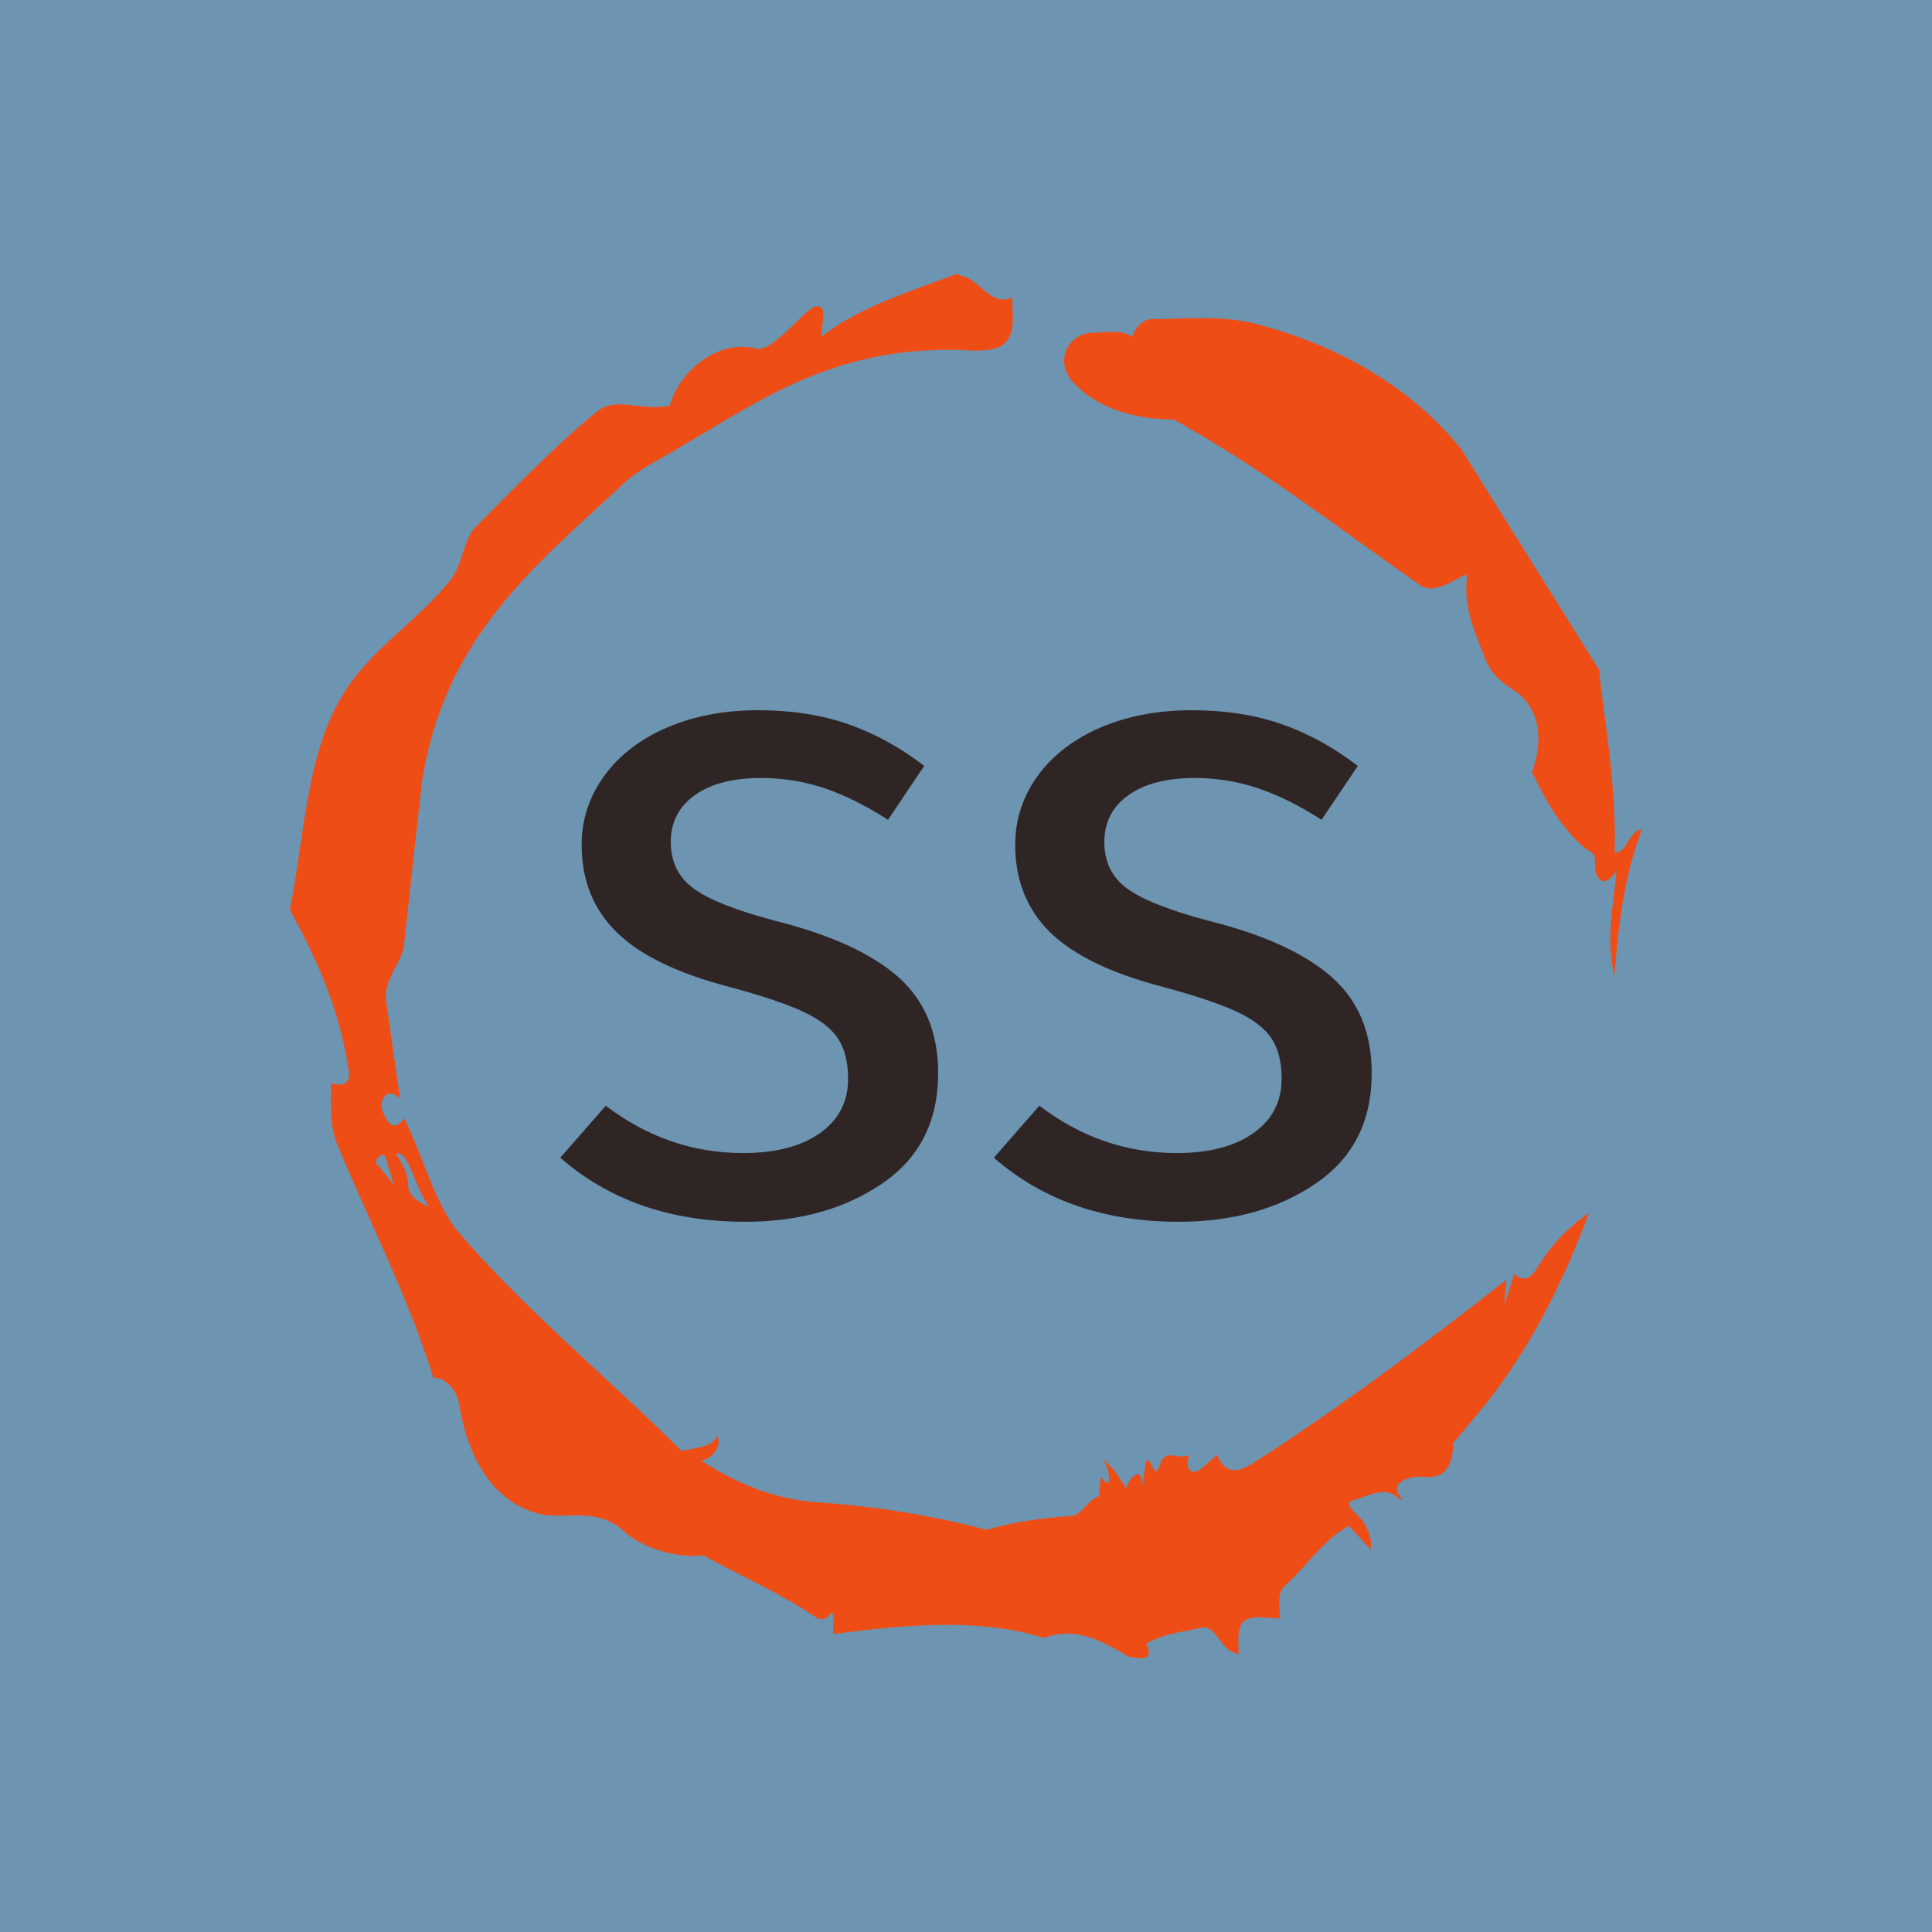 <svg xmlns="http://www.w3.org/2000/svg" version="1.1" xmlns:xlink="http://www.w3.org/1999/xlink" xmlns:svgjs="http://svgjs.dev/svgjs" width="250" height="250" viewBox="0 0 1000 1000"><rect width="1000" height="1000" fill="#6d94b1"></rect><g transform="matrix(0.7,0,0,0.7,150,106.25)"><svg viewBox="0 0 320 360" data-background-color="#6d94b1" preserveAspectRatio="xMidYMid meet" height="1125" width="1000" xmlns="http://www.w3.org/2000/svg" xmlns:xlink="http://www.w3.org/1999/xlink"><g id="tight-bounds" transform="matrix(1,0,0,1,0,0)"><svg viewBox="0 0 320 360" height="360" width="320"><g><svg></svg></g><g><svg viewBox="0 0 320 360" height="360" width="320"><g><path xmlns="http://www.w3.org/2000/svg" d="M20.961 227.22l3.726 4.658-1.863-6.056c-0.466-2.795-3.726 0.466-1.863 1.398M25.153 224.425c1.397 2.329 2.795 4.658 2.795 6.987 0 3.261 2.795 4.658 5.123 5.589-3.261-3.726-5.124-13.974-7.918-12.576M204.017 26.929c7.918 0 15.371-0.932 23.756 0.931 20.495 5.124 37.729 15.371 49.374 29.811l32.606 52.169c1.397 13.042 4.192 27.482 3.726 43.319 3.261 0 2.795-4.658 6.521-5.59-3.726 9.316-5.59 20.961-6.521 34.469-2.329-7.453 0-18.632 0.466-24.687-3.261 5.124-5.124 1.397-5.124-0.932 0.466-3.726-1.397-3.261-2.795-4.658-5.124-4.658-8.384-9.782-12.11-17.7 2.329-6.055 2.795-14.905-4.658-19.563-2.329-1.397-5.124-3.726-6.521-7.453-1.863-5.124-5.124-11.179-4.193-19.097 0.466-2.329-6.987 5.124-11.179 1.863-18.166-12.576-36.332-27.016-58.224-39.127-11.645 0-20.029-4.192-24.221-9.316-3.726-4.658-0.932-10.713 4.658-11.179 3.261 0 6.987-0.932 9.782 0.932 0.466-1.863 2.329-4.192 4.657-4.192M157.904 16.215l0.932 0.466c4.658 0.932 6.987 7.453 12.11 5.124 0 3.261 0.466 6.521-0.466 8.85-1.397 3.726-5.59 3.726-8.85 3.726-31.208-1.863-49.374 11.179-68.471 22.358-5.124 3.261-10.713 5.59-14.906 9.782-20.029 18.632-41.921 35.866-47.045 70.335l-4.192 38.195c-0.466 4.192-5.124 8.384-4.192 13.508l3.26 22.824c-3.261-3.261-5.124 0.932-4.192 2.795 0.466 1.397 2.329 6.055 5.124 1.863 3.726 6.987 7.453 20.495 12.576 26.55 15.837 18.632 36.332 35.4 53.101 52.169 4.192-0.932 7.453-0.932 8.384-3.727 1.397 2.795-1.397 5.59-3.726 6.056 7.453 4.658 15.837 8.85 27.016 9.781 14.44 0.932 27.948 3.261 40.524 6.522 6.521-1.863 13.042-2.795 20.029-3.261 2.329 0 3.726-3.726 6.521-4.658l0.466-4.658c2.795 4.192 2.329-1.397 0.466-4.192 3.261 2.795 4.192 5.124 5.589 6.987 0-1.397 3.726-6.521 3.727-0.466l0.931-6.055c1.397-0.932 1.863 5.124 3.261 0.931 1.397-4.192 4.192-0.932 6.987-2.329-0.932 1.863-0.466 5.59 2.794 3.261l3.727-3.261c2.329 5.59 6.055 3.261 7.918 2.329 20.495-13.042 40.99-28.413 60.553-43.784l-0.466 6.055 2.329-7.453c2.329 2.329 4.192 0.466 5.124-0.931 2.795-4.658 6.521-9.316 12.577-13.508-7.453 20.029-16.303 35.866-27.482 48.908l-4.658 5.59c0 3.261-0.932 7.453-4.658 7.918-1.863 0.466-5.59-0.932-8.384 1.863-1.397 1.863 3.261 5.59-0.466 2.795-3.261-2.329-6.521 0-10.248 0.932-2.795 0.932 1.863 3.726 2.795 5.589 0.932 1.863 1.863 3.726 1.398 6.056l-5.124-5.59c-6.055 3.261-9.782 9.316-14.906 13.974-2.329 1.863-1.397 5.124-1.397 7.918-3.261 0-6.987-0.932-8.85 0.932-1.397 1.863-0.932 4.658-0.932 7.453-4.658-0.466-5.124-7.453-9.315-6.056-4.192 0.932-8.85 1.397-12.577 3.727 2.795 5.59-4.658 2.329-3.726 3.26-6.987-4.192-13.042-7.453-20.495-4.658-15.837-5.124-35.4-2.795-49.84-0.931 0-2.329 0.466-4.658-0.466-5.124-0.932 2.329-3.726 1.397-3.26 1.397-8.85-6.055-17.7-9.782-27.016-14.905-8.384 0.932-16.303-3.261-18.632-5.59-6.521-6.055-13.974-2.795-20.029-4.192-13.042-3.261-17.7-16.769-19.098-26.084-0.932-4.658-4.658-6.521-6.055-6.056-6.055-19.563-15.371-37.263-22.824-55.429-1.863-4.658-1.397-9.316-1.397-14.44 2.329 0.932 4.658 0.466 4.192-2.794-2.329-15.371-7.918-27.016-13.974-38.195 3.261-15.837 3.726-34.469 11.179-48.443 6.521-12.576 18.632-19.098 27.016-29.811 2.795-3.726 2.795-8.85 5.59-12.11 9.316-9.316 18.632-19.098 28.879-27.482 4.658-3.726 10.247 0 17.234-1.397 2.329-8.384 11.645-15.837 20.495-13.508 3.726 0.932 11.179-8.85 13.508-9.782 3.726-1.397 1.863 3.726 1.863 6.987 8.85-6.987 20.961-10.713 32.14-14.906" fill="#ef4d16" fill-rule="nonzero" stroke="none" stroke-width="1" stroke-linecap="butt" stroke-linejoin="miter" stroke-miterlimit="10" stroke-dasharray="" stroke-dashoffset="0" font-family="none" font-weight="none" font-size="none" text-anchor="none" style="mix-blend-mode: normal" data-fill-palette-color="tertiary"></path></g><g transform="matrix(1,0,0,1,64,119.478)"><svg viewBox="0 0 192 121.043" height="121.043" width="192"><g><svg viewBox="0 0 192 121.043" height="121.043" width="192"><g><svg viewBox="0 0 192 121.043" height="121.043" width="192"><g><svg viewBox="0 0 192 121.043" height="121.043" width="192"><g id="textblocktransform"><svg viewBox="0 0 192 121.043" height="121.043" width="192" id="textblock"><g><svg viewBox="0 0 192 121.043" height="121.043" width="192"><g transform="matrix(1,0,0,1,0,0)"><svg width="192" viewBox="1.25 -26.95 43.7 27.55" height="121.043" data-palette-color="#2f2525"><path d="M11.9-26.95Q14.6-26.95 16.75-26.2 18.9-25.45 20.85-23.95L20.85-23.95 18.9-21.05Q17.1-22.2 15.48-22.75 13.85-23.3 12.05-23.3L12.05-23.3Q9.8-23.3 8.5-22.38 7.2-21.45 7.2-19.85L7.2-19.85Q7.2-18.25 8.43-17.35 9.65-16.45 12.85-15.6L12.85-15.6Q17.25-14.5 19.43-12.6 21.6-10.7 21.6-7.4L21.6-7.4Q21.6-3.5 18.57-1.45 15.55 0.6 11.2 0.6L11.2 0.6Q5.2 0.6 1.25-2.85L1.25-2.85 3.7-5.65Q7.05-3.1 11.1-3.1L11.1-3.1Q13.7-3.1 15.23-4.17 16.75-5.25 16.75-7.1L16.75-7.1Q16.75-8.45 16.2-9.28 15.65-10.1 14.3-10.73 12.95-11.35 10.35-12.05L10.35-12.05Q6.15-13.15 4.28-15 2.4-16.85 2.4-19.7L2.4-19.7Q2.4-21.75 3.63-23.43 4.85-25.1 7.03-26.03 9.2-26.95 11.9-26.95L11.9-26.95ZM35.25-26.95Q37.95-26.95 40.1-26.2 42.25-25.45 44.2-23.95L44.2-23.95 42.25-21.05Q40.45-22.2 38.82-22.75 37.2-23.3 35.4-23.3L35.4-23.3Q33.15-23.3 31.85-22.38 30.55-21.45 30.55-19.85L30.55-19.85Q30.55-18.25 31.77-17.35 33-16.45 36.2-15.6L36.2-15.6Q40.6-14.5 42.77-12.6 44.95-10.7 44.95-7.4L44.95-7.4Q44.95-3.5 41.92-1.45 38.9 0.6 34.55 0.6L34.55 0.6Q28.55 0.6 24.6-2.85L24.6-2.85 27.05-5.65Q30.4-3.1 34.45-3.1L34.45-3.1Q37.05-3.1 38.57-4.17 40.1-5.25 40.1-7.1L40.1-7.1Q40.1-8.45 39.55-9.28 39-10.1 37.65-10.73 36.3-11.35 33.7-12.05L33.7-12.05Q29.5-13.15 27.62-15 25.75-16.85 25.75-19.7L25.75-19.7Q25.75-21.75 26.97-23.43 28.2-25.1 30.37-26.03 32.55-26.95 35.25-26.95L35.25-26.95Z" opacity="1" transform="matrix(1,0,0,1,0,0)" fill="#2f2525" class="wordmark-text-0" data-fill-palette-color="primary" id="text-0"></path></svg></g></svg></g></svg></g></svg></g><g></g></svg></g></svg></g></svg></g></svg></g><defs></defs></svg><rect width="320" height="360" fill="none" stroke="none" visibility="hidden"></rect></g></svg></g></svg>